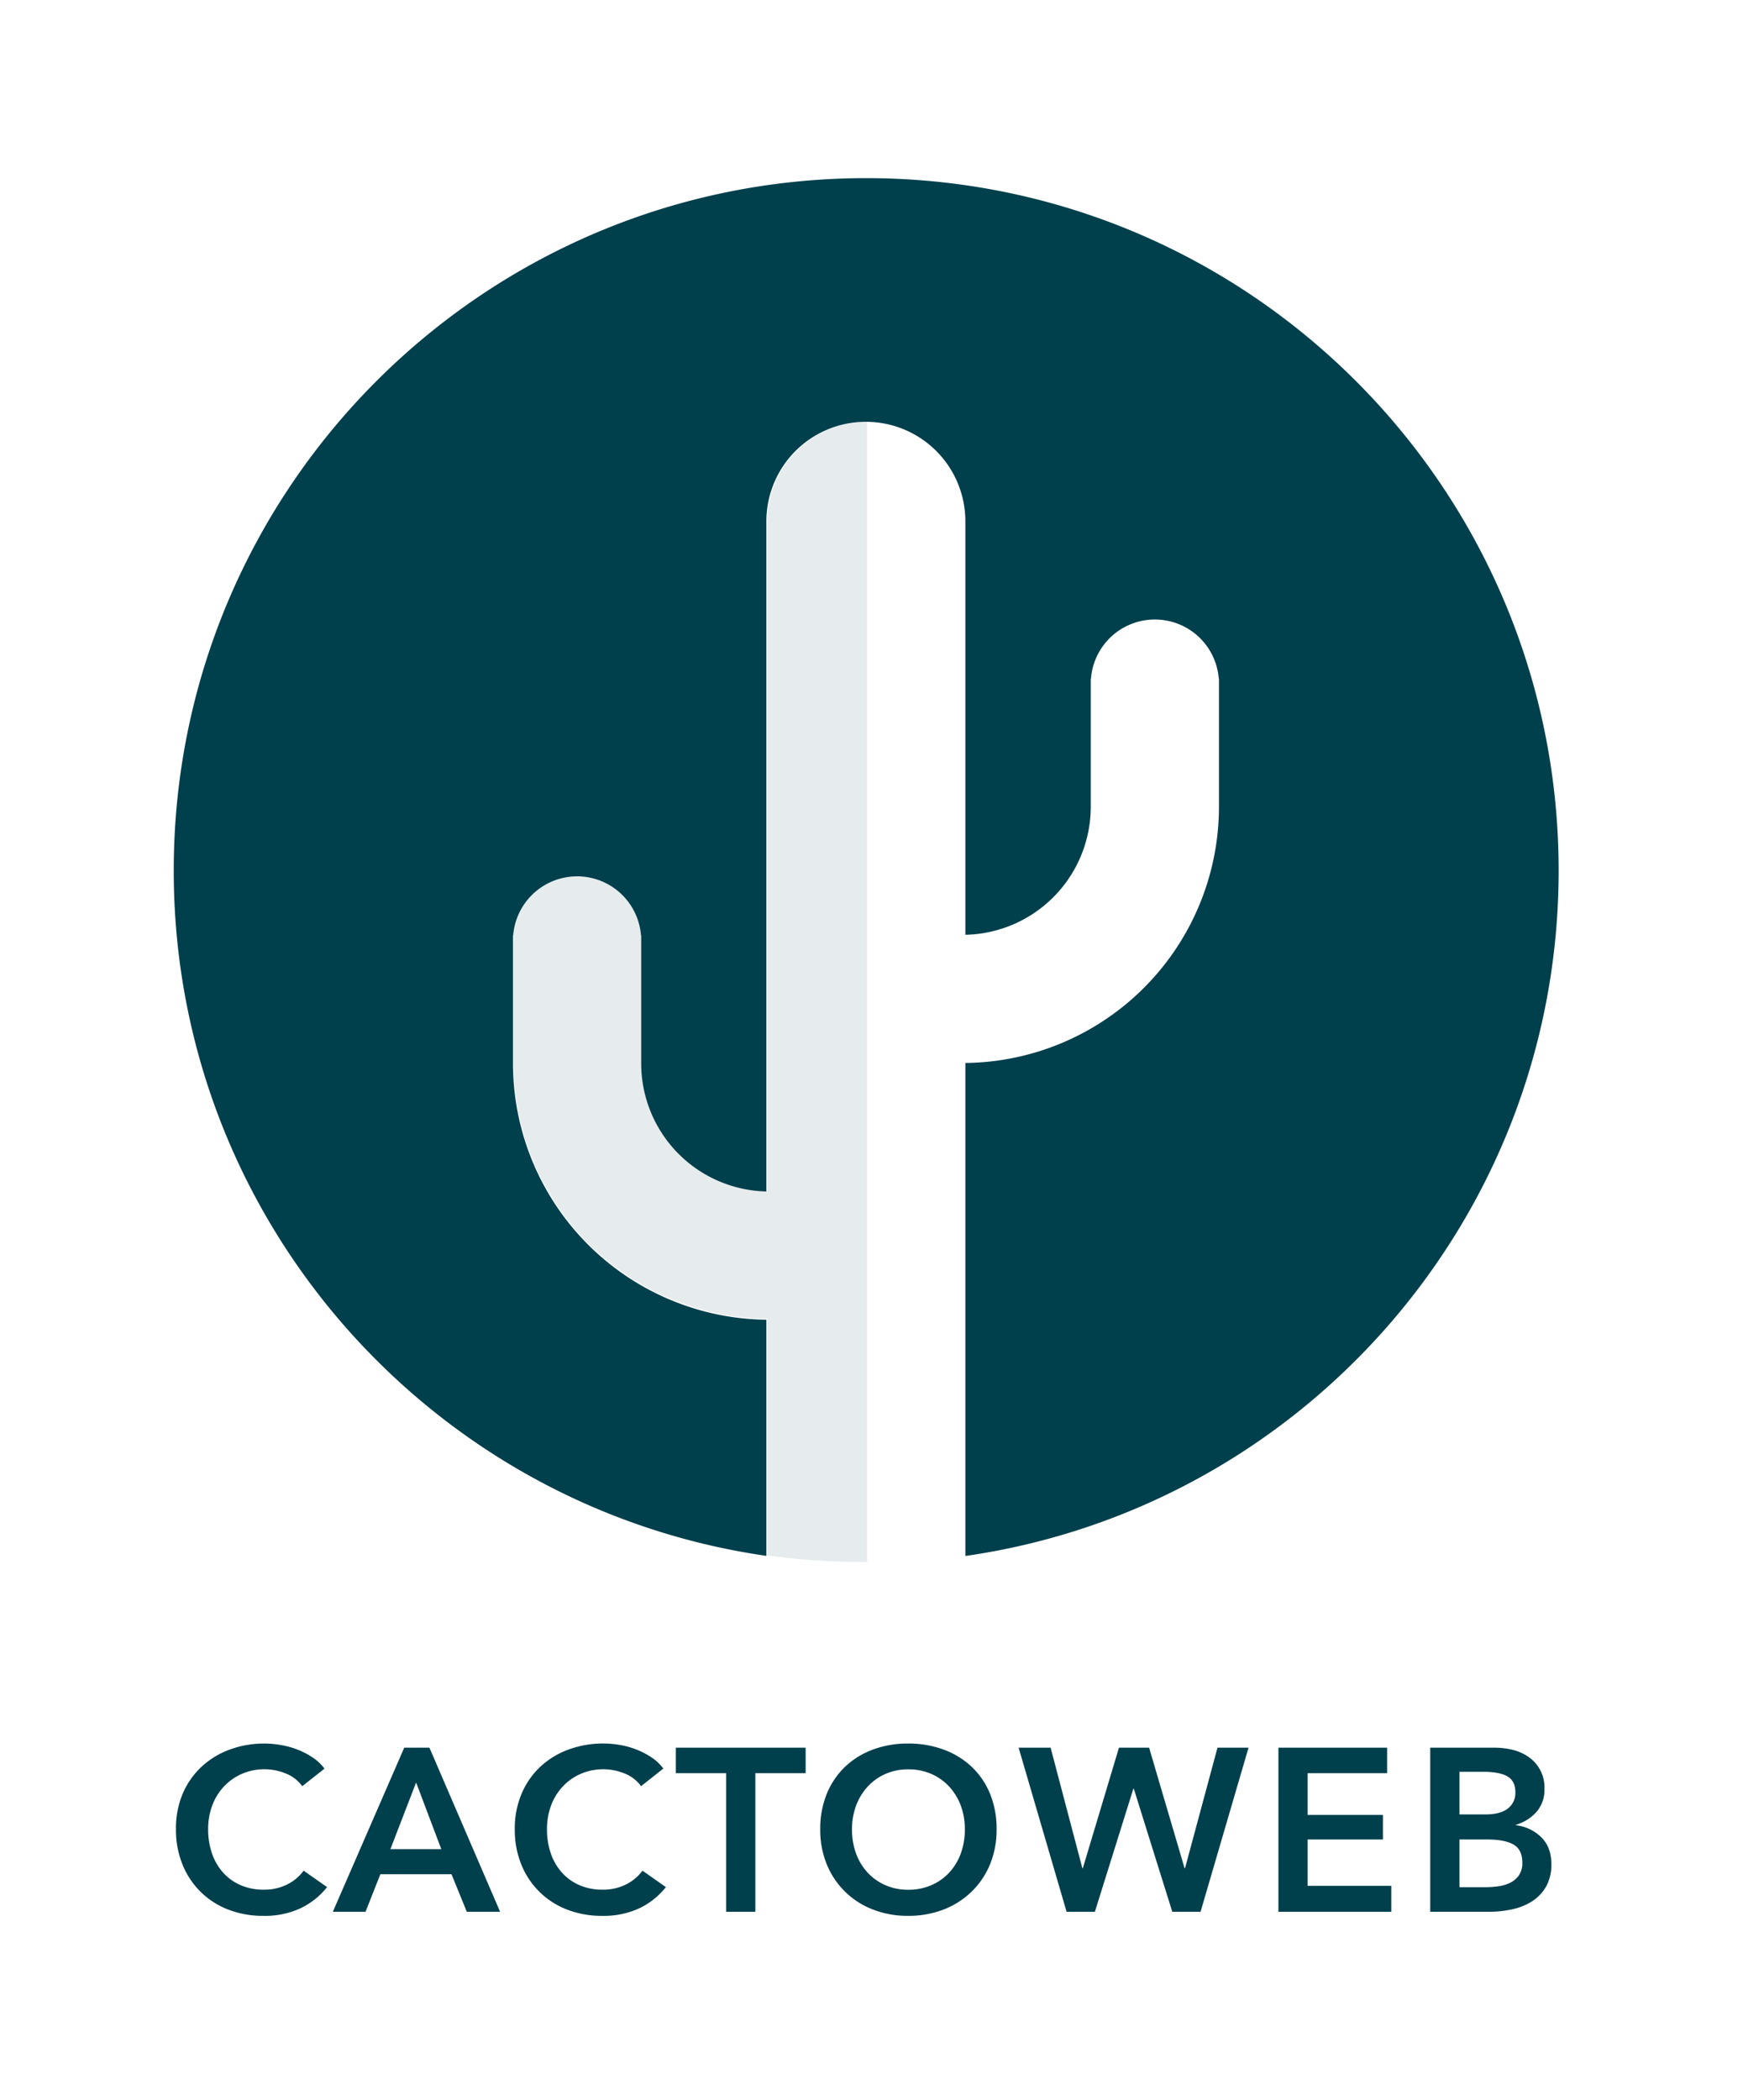 <svg id="Layer_1" data-name="Layer 1" xmlns="http://www.w3.org/2000/svg" viewBox="0 0 830 1000"><defs><style>.cls-1{fill:#003f4c;}.cls-2{opacity:0.1;}</style></defs><path class="cls-1" d="M143.93,850.54a17.84,17.84,0,0,0-8.05-6.12,27,27,0,0,0-20.75.28,25.77,25.77,0,0,0-8.55,6.06,26.84,26.84,0,0,0-5.52,9,32,32,0,0,0-1.94,11.26,34.85,34.85,0,0,0,1.88,11.7,26.4,26.4,0,0,0,5.35,9.1,24.09,24.09,0,0,0,8.34,5.91,27.2,27.2,0,0,0,10.92,2.1,24.09,24.09,0,0,0,11.15-2.49,21.64,21.64,0,0,0,7.83-6.56l11.15,7.83a35.75,35.75,0,0,1-12.69,10.1,40.32,40.32,0,0,1-17.55,3.59,45.43,45.43,0,0,1-16.83-3,38,38,0,0,1-21.79-21.52,43.6,43.6,0,0,1-3.09-16.72A42.43,42.43,0,0,1,87,854.13,37.8,37.8,0,0,1,96,841.27a39.67,39.67,0,0,1,13.41-8.16,47.63,47.63,0,0,1,16.77-2.87A45.18,45.18,0,0,1,134,831a39.76,39.76,0,0,1,7.84,2.2,38.54,38.54,0,0,1,7.06,3.7,22.76,22.76,0,0,1,5.63,5.3Z"/><path class="cls-1" d="M192.49,832.22h12l33.66,78.14H222.29L215,892.48H181.12l-7.06,17.88H158.5Zm17.66,48.34-12-31.78-12.25,31.78Z"/><path class="cls-1" d="M305.28,850.54a17.81,17.81,0,0,0-8.06-6.12,27,27,0,0,0-20.74.28,25.92,25.92,0,0,0-8.56,6.06,27,27,0,0,0-5.51,9,32,32,0,0,0-1.94,11.26,34.85,34.85,0,0,0,1.88,11.7,26.24,26.24,0,0,0,5.35,9.1,24.09,24.09,0,0,0,8.34,5.91,27.2,27.2,0,0,0,10.92,2.1,24.12,24.12,0,0,0,11.15-2.49,21.73,21.73,0,0,0,7.83-6.56l11.15,7.83a35.75,35.75,0,0,1-12.69,10.1,40.35,40.35,0,0,1-17.55,3.59,45.39,45.39,0,0,1-16.83-3,38.07,38.07,0,0,1-21.8-21.52,43.78,43.78,0,0,1-3.09-16.72,42.44,42.44,0,0,1,3.26-16.94,37.8,37.8,0,0,1,8.94-12.86,39.67,39.67,0,0,1,13.41-8.16,47.63,47.63,0,0,1,16.77-2.87,45.27,45.27,0,0,1,7.84.72,39.47,39.47,0,0,1,7.83,2.2,38.63,38.63,0,0,1,7.07,3.7,22.94,22.94,0,0,1,5.63,5.3Z"/><path class="cls-1" d="M345.78,844.36H321.83V832.22h61.81v12.14H359.69v66H345.78Z"/><path class="cls-1" d="M390.59,871.07a43.85,43.85,0,0,1,3.14-16.94,37.41,37.41,0,0,1,8.72-12.86,38.58,38.58,0,0,1,13.25-8.16,47.16,47.16,0,0,1,16.72-2.87,48,48,0,0,1,16.88,2.87,39,39,0,0,1,13.35,8.16,36.87,36.87,0,0,1,8.78,12.86,43.85,43.85,0,0,1,3.14,16.94,43.23,43.23,0,0,1-3.14,16.72,38.47,38.47,0,0,1-8.78,13,39.65,39.65,0,0,1-13.35,8.5,45.85,45.85,0,0,1-16.88,3,45.07,45.07,0,0,1-16.72-3,38.55,38.55,0,0,1-22-21.52A43.23,43.23,0,0,1,390.59,871.07Zm15.12,0a33.05,33.05,0,0,0,1.93,11.53,26.94,26.94,0,0,0,5.52,9.11,25.28,25.28,0,0,0,8.5,6,26.67,26.67,0,0,0,10.87,2.16,27.08,27.08,0,0,0,10.92-2.16,25.18,25.18,0,0,0,8.55-6,26.94,26.94,0,0,0,5.52-9.11,33.05,33.05,0,0,0,1.93-11.53,32,32,0,0,0-1.93-11.26,27.69,27.69,0,0,0-5.46-9,25.37,25.37,0,0,0-8.5-6.06,26.73,26.73,0,0,0-11-2.21,26.41,26.41,0,0,0-11,2.21,25.53,25.53,0,0,0-8.44,6.06,27.69,27.69,0,0,0-5.46,9A32,32,0,0,0,405.71,871.07Z"/><path class="cls-1" d="M485.06,832.22h15.23l15.12,57.39h.22l17.21-57.39h14.35l16.89,57.39h.22l15.45-57.39h14.79l-22.85,78.14H558.23l-18.32-58.6h-.22l-18.32,58.6H507.9Z"/><path class="cls-1" d="M608.77,832.22h51.76v12.14H622.68v19.87h35.86v11.7H622.68V898h39.84v12.36H608.77Z"/><path class="cls-1" d="M681.06,832.22h30.45a36.63,36.63,0,0,1,8.72,1,22.36,22.36,0,0,1,7.67,3.42,17.63,17.63,0,0,1,7.56,15.18,16,16,0,0,1-3.75,10.92,20.87,20.87,0,0,1-9.82,6.18v.23A20.49,20.49,0,0,1,734,874.93q4.74,4.76,4.74,12.69a21.08,21.08,0,0,1-2.53,10.76,20.32,20.32,0,0,1-6.68,7,28.55,28.55,0,0,1-9.49,3.81,51.39,51.39,0,0,1-10.87,1.16H681.06ZM695,864h12.36q7,0,10.6-2.76a9.27,9.27,0,0,0,3.64-7.84q0-5.29-3.75-7.5t-11.7-2.21H695Zm0,34.65h12.47a46,46,0,0,0,5.74-.39,18.3,18.3,0,0,0,5.68-1.6,11,11,0,0,0,4.31-3.53,10.15,10.15,0,0,0,1.71-6.18q0-6.18-4.2-8.61T708,875.93H695Z"/><g class="cls-2"><path class="cls-1" d="M365.41,248.24V566.9a61.05,61.05,0,0,1-59.83-61h0V444.87h-.11a30.52,30.52,0,0,0-60.84,0h-.1v61.06A122.1,122.1,0,0,0,365.41,628V740.66a333.65,333.65,0,0,0,45.76,3.17l1.69,0V200.86h-.07A47.38,47.38,0,0,0,365.41,248.24Z"/></g><path class="cls-1" d="M412.47,84.83c-182.11,0-329.74,147.63-329.74,329.74,0,166,122.63,303.27,282.21,326.31v-.44h0v-112a122.11,122.11,0,0,1-120.66-122V445.35h.11a30.52,30.52,0,0,1,60.84,0h.1v61.06h0a61,61,0,0,0,59.61,60.95V248.24a47.38,47.38,0,0,1,47.38-47.38h0a47.38,47.38,0,0,1,47.38,47.38V445.13a61,61,0,0,0,59.71-61h0V323.11h.1a30.52,30.52,0,0,1,60.85,0h.1v61.06a122.09,122.09,0,0,1-120.76,122V740.42h0v.51C619.43,718,742.21,580.65,742.21,414.57,742.21,232.46,594.58,84.83,412.47,84.83Z"/></svg>